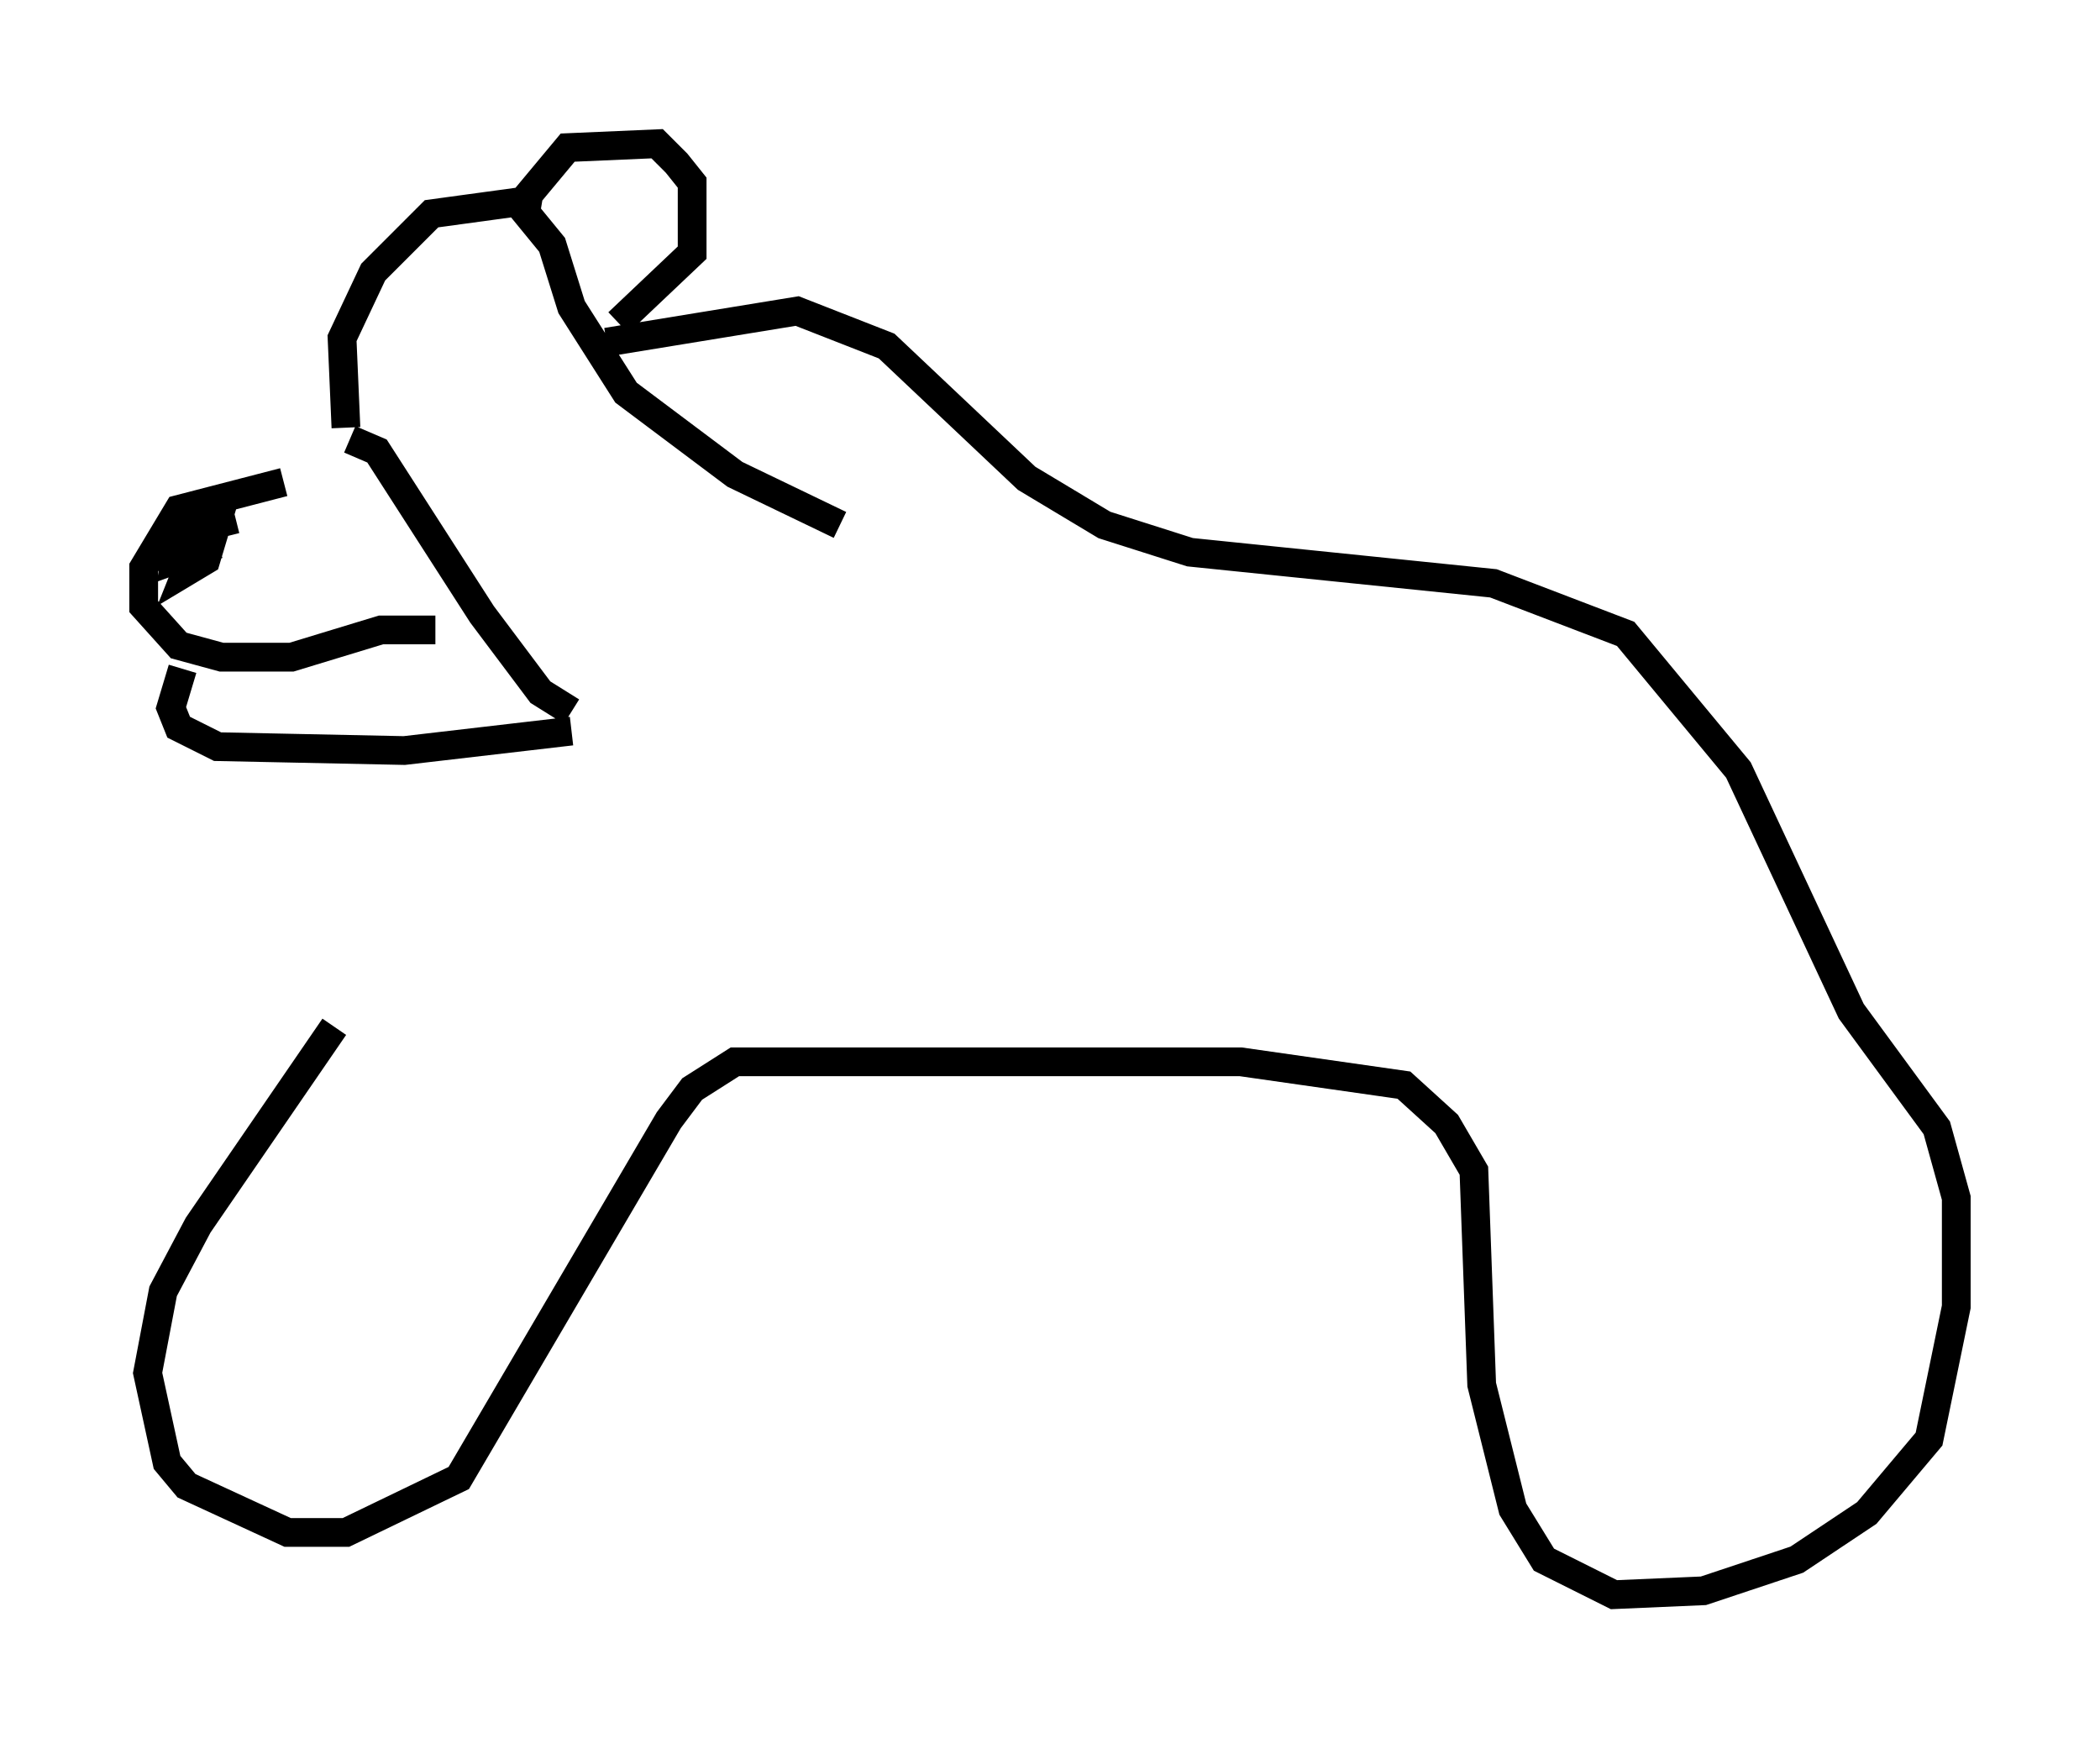 <?xml version="1.0" encoding="utf-8" ?>
<svg baseProfile="full" height="60.473" version="1.1" width="73.058" xmlns="http://www.w3.org/2000/svg" xmlns:ev="http://www.w3.org/2001/xml-events" xmlns:xlink="http://www.w3.org/1999/xlink"><defs /><rect fill="white" height="60.473" width="73.058" x="0" y="0" /><path d="M12.036, 15.555 m-2.165, 1.218 l-3.654, 0.947 -1.218, 2.03 l0.0, 1.353 1.218, 1.353 l1.488, 0.406 2.436, 0.0 l3.112, -0.947 1.894, 0.0 m-8.796, 1.353 l-0.406, 1.353 0.271, 0.677 l1.353, 0.677 6.495, 0.135 l5.819, -0.677 m-12.314, -6.495 l-1.488, 0.541 0.135, -0.947 l1.353, -0.406 -0.406, 1.353 l-0.677, 0.406 0.541, -1.353 l0.677, -0.406 0.135, 0.541 m4.33, -3.383 l0.947, 0.406 3.654, 5.683 l2.03, 2.706 1.083, 0.677 m-7.848, -9.878 l-0.135, -3.112 1.083, -2.3 l2.03, -2.03 2.977, -0.406 l1.218, 1.488 0.677, 2.165 l1.894, 2.977 3.789, 2.842 l3.654, 1.759 m-10.961, -10.69 l0.135, -0.812 1.353, -1.624 l3.112, -0.135 0.677, 0.677 l0.541, 0.677 0.0, 2.436 l-2.571, 2.436 m-0.406, 0.677 l6.631, -1.083 3.112, 1.218 l4.871, 4.601 2.706, 1.624 l2.977, 0.947 10.555, 1.083 l4.601, 1.759 3.924, 4.736 l3.924, 8.39 2.977, 4.059 l0.677, 2.436 0.0, 3.789 l-0.947, 4.601 -2.165, 2.571 l-2.436, 1.624 -3.248, 1.083 l-3.112, 0.135 -2.436, -1.218 l-1.083, -1.759 -1.083, -4.33 l-0.271, -7.442 -0.947, -1.624 l-1.488, -1.353 -5.683, -0.812 l-17.591, 0.0 -1.488, 0.947 l-0.812, 1.083 -7.307, 12.449 l-3.924, 1.894 -2.03, 0.0 l-3.518, -1.624 -0.677, -0.812 l-0.677, -3.112 0.541, -2.842 l1.218, -2.3 4.736, -6.901 " fill="none" stroke="black" stroke-width="1" /></svg>